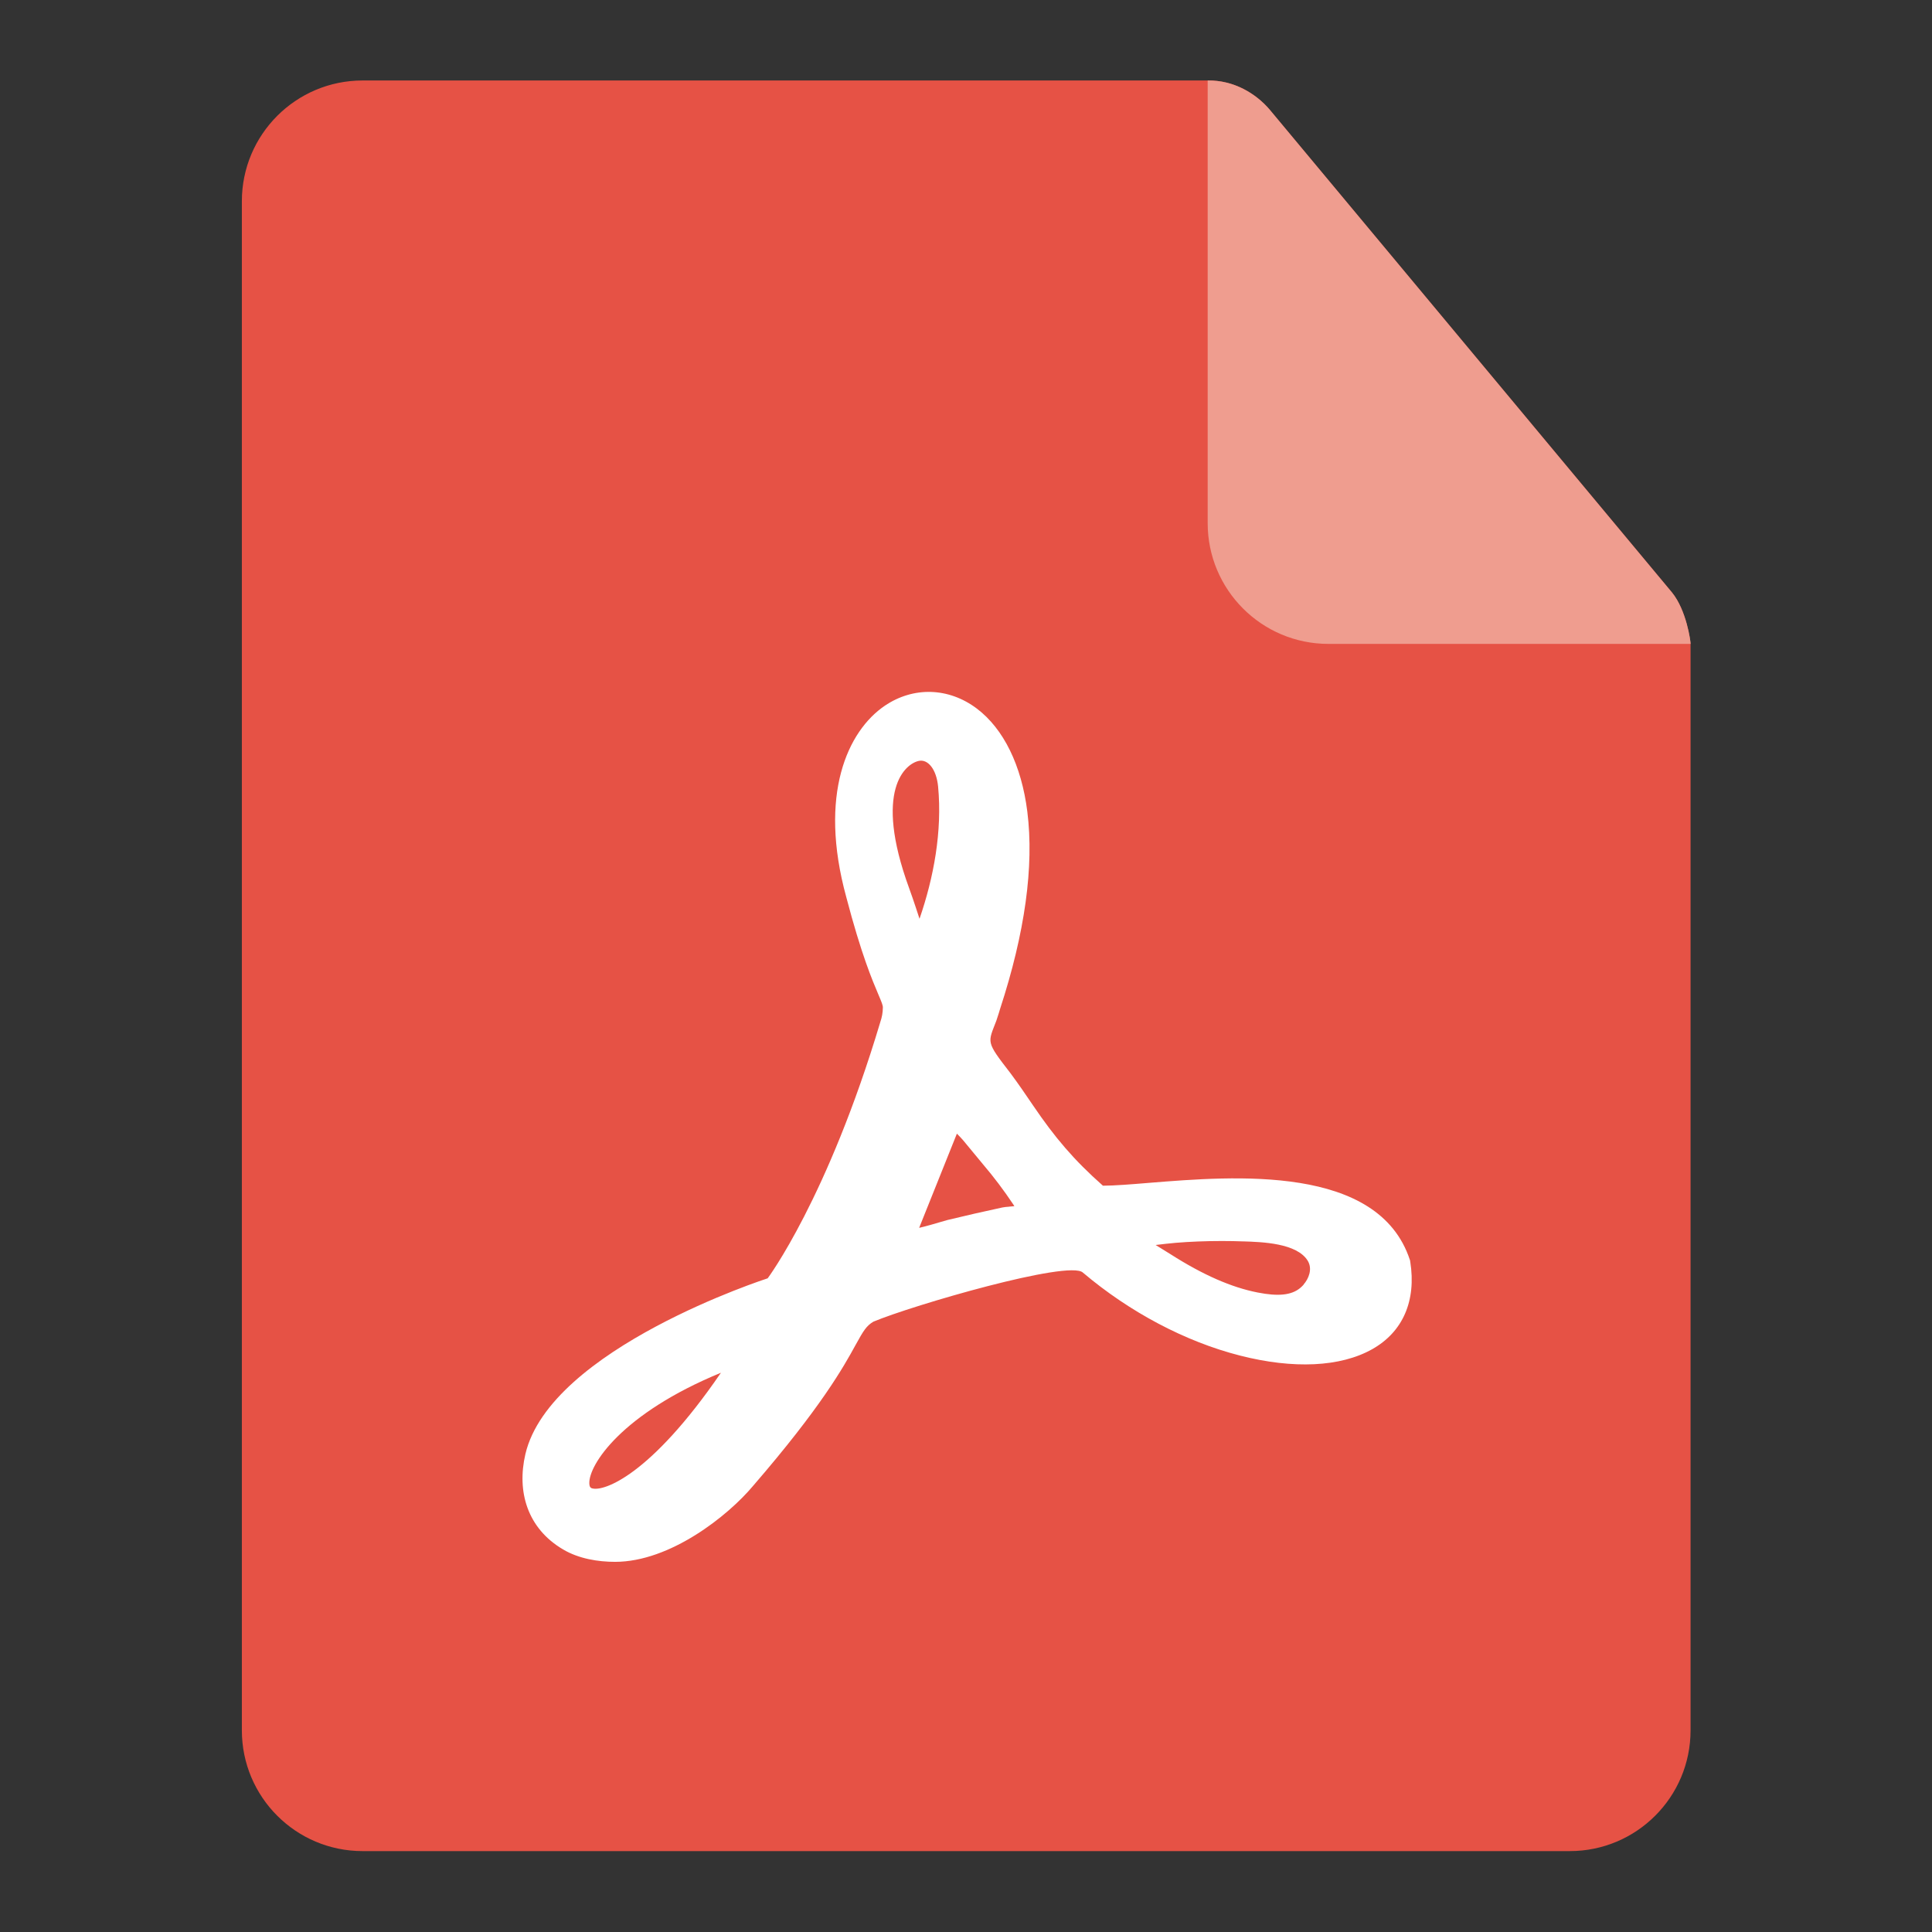 <svg version="1.1" xmlns="http://www.w3.org/2000/svg" width="32" height="32" viewBox="0 0 32 32">
<rect x="0" y="0" width="32" height="32" fill="#333333" stroke="none"/>
<path fill="#e65245" d="M27.692 9.811l-6.665-7.998c-0.221-0.258-0.583-0.486-1.024-0.48h-13.997c-1.104 0-2 0.895-2 2v0 25.327c0 1.104 0.895 2 2 2v0h19.995c1.104 0 2-0.895 2-2v0-17.996c0-0.042-0.067-0.556-0.309-0.853z"></path>
<path fill="#ef9d8f" d="M21.027 1.813c-0.221-0.258-0.583-0.486-1.024-0.48v7.332c0 1.104 0.895 2 2 2v0h5.999c0-0.042-0.067-0.555-0.309-0.852z"></path>
<path fill="#fff" d="M23.356 20.893v-0.013l-0.004-0.012c-0.522-1.583-2.901-1.391-4.323-1.276-0.301 0.025-0.565 0.046-0.761 0.047-0.487-0.431-0.801-0.805-1.154-1.325-0.121-0.178-0.246-0.362-0.378-0.539-0.413-0.534-0.375-0.496-0.233-0.87 0.018-0.048 0.062-0.196 0.062-0.196 0.412-1.261 0.564-2.359 0.451-3.263-0.096-0.769-0.393-1.375-0.837-1.71-0.466-0.351-1.050-0.368-1.525-0.046-0.613 0.417-1.103 1.468-0.637 3.169 0.25 0.954 0.434 1.383 0.532 1.614 0.052 0.122 0.075 0.177 0.074 0.215-0.001 0.085-0.016 0.166-0.043 0.241l0.002-0.005c-0.875 2.926-1.867 4.249-1.867 4.249s-3.603 1.16-4.013 2.912c-0.144 0.617 0.029 1.228 0.625 1.579 0.262 0.155 0.583 0.205 0.861 0.205 0.911 0 1.87-0.762 2.286-1.259 1.129-1.306 1.5-1.973 1.697-2.333 0.131-0.237 0.178-0.316 0.295-0.386 0.647-0.271 3.244-1.028 3.47-0.813 0.775 0.656 1.7 1.145 2.604 1.375 0.886 0.226 1.662 0.189 2.186-0.105 0.51-0.286 0.735-0.802 0.632-1.453zM9.812 24.653c-0.020-0.005-0.049-0.013-0.051-0.083-0.011-0.307 0.534-1.156 2.18-1.833-1.173 1.712-1.942 1.966-2.128 1.916zM15.223 12.602c0.145-0.028 0.287 0.135 0.315 0.427 0.070 0.739-0.072 1.506-0.308 2.189 0 0-0.096-0.3-0.173-0.51-0.594-1.628-0.059-2.062 0.166-2.106zM16.712 19.987c-0.039 0.002-0.076 0.006-0.112 0.013l0.005-0.001c-0.303 0.065-0.609 0.135-0.911 0.208-0.028 0.007-0.072 0.020-0.125 0.036-0.067 0.020-0.219 0.065-0.345 0.094l0.625-1.56c0.005 0.006 0.010 0.011 0.016 0.016 0.031 0.032 0.061 0.062 0.087 0.093q0.167 0.199 0.33 0.399c0.175 0.205 0.346 0.431 0.503 0.667l0.016 0.026c-0.034 0.003-0.067 0.006-0.088 0.008zM21.592 21.278c-0.018 0.021-0.038 0.039-0.058 0.056l-0.001 0.001c-0.145 0.118-0.362 0.14-0.702 0.073-0.435-0.085-0.907-0.292-1.443-0.634-0.042-0.027-0.089-0.055-0.134-0.083-0.038-0.023-0.075-0.046-0.113-0.070 0.111-0.014 0.222-0.026 0.333-0.036 0.228-0.019 0.494-0.030 0.763-0.030 0.124 0 0.247 0.002 0.369 0.007l-0.018-0.001c0.313 0.010 0.896 0.027 1.074 0.324 0.080 0.136 0.013 0.295-0.070 0.39z"></path>
</svg>
